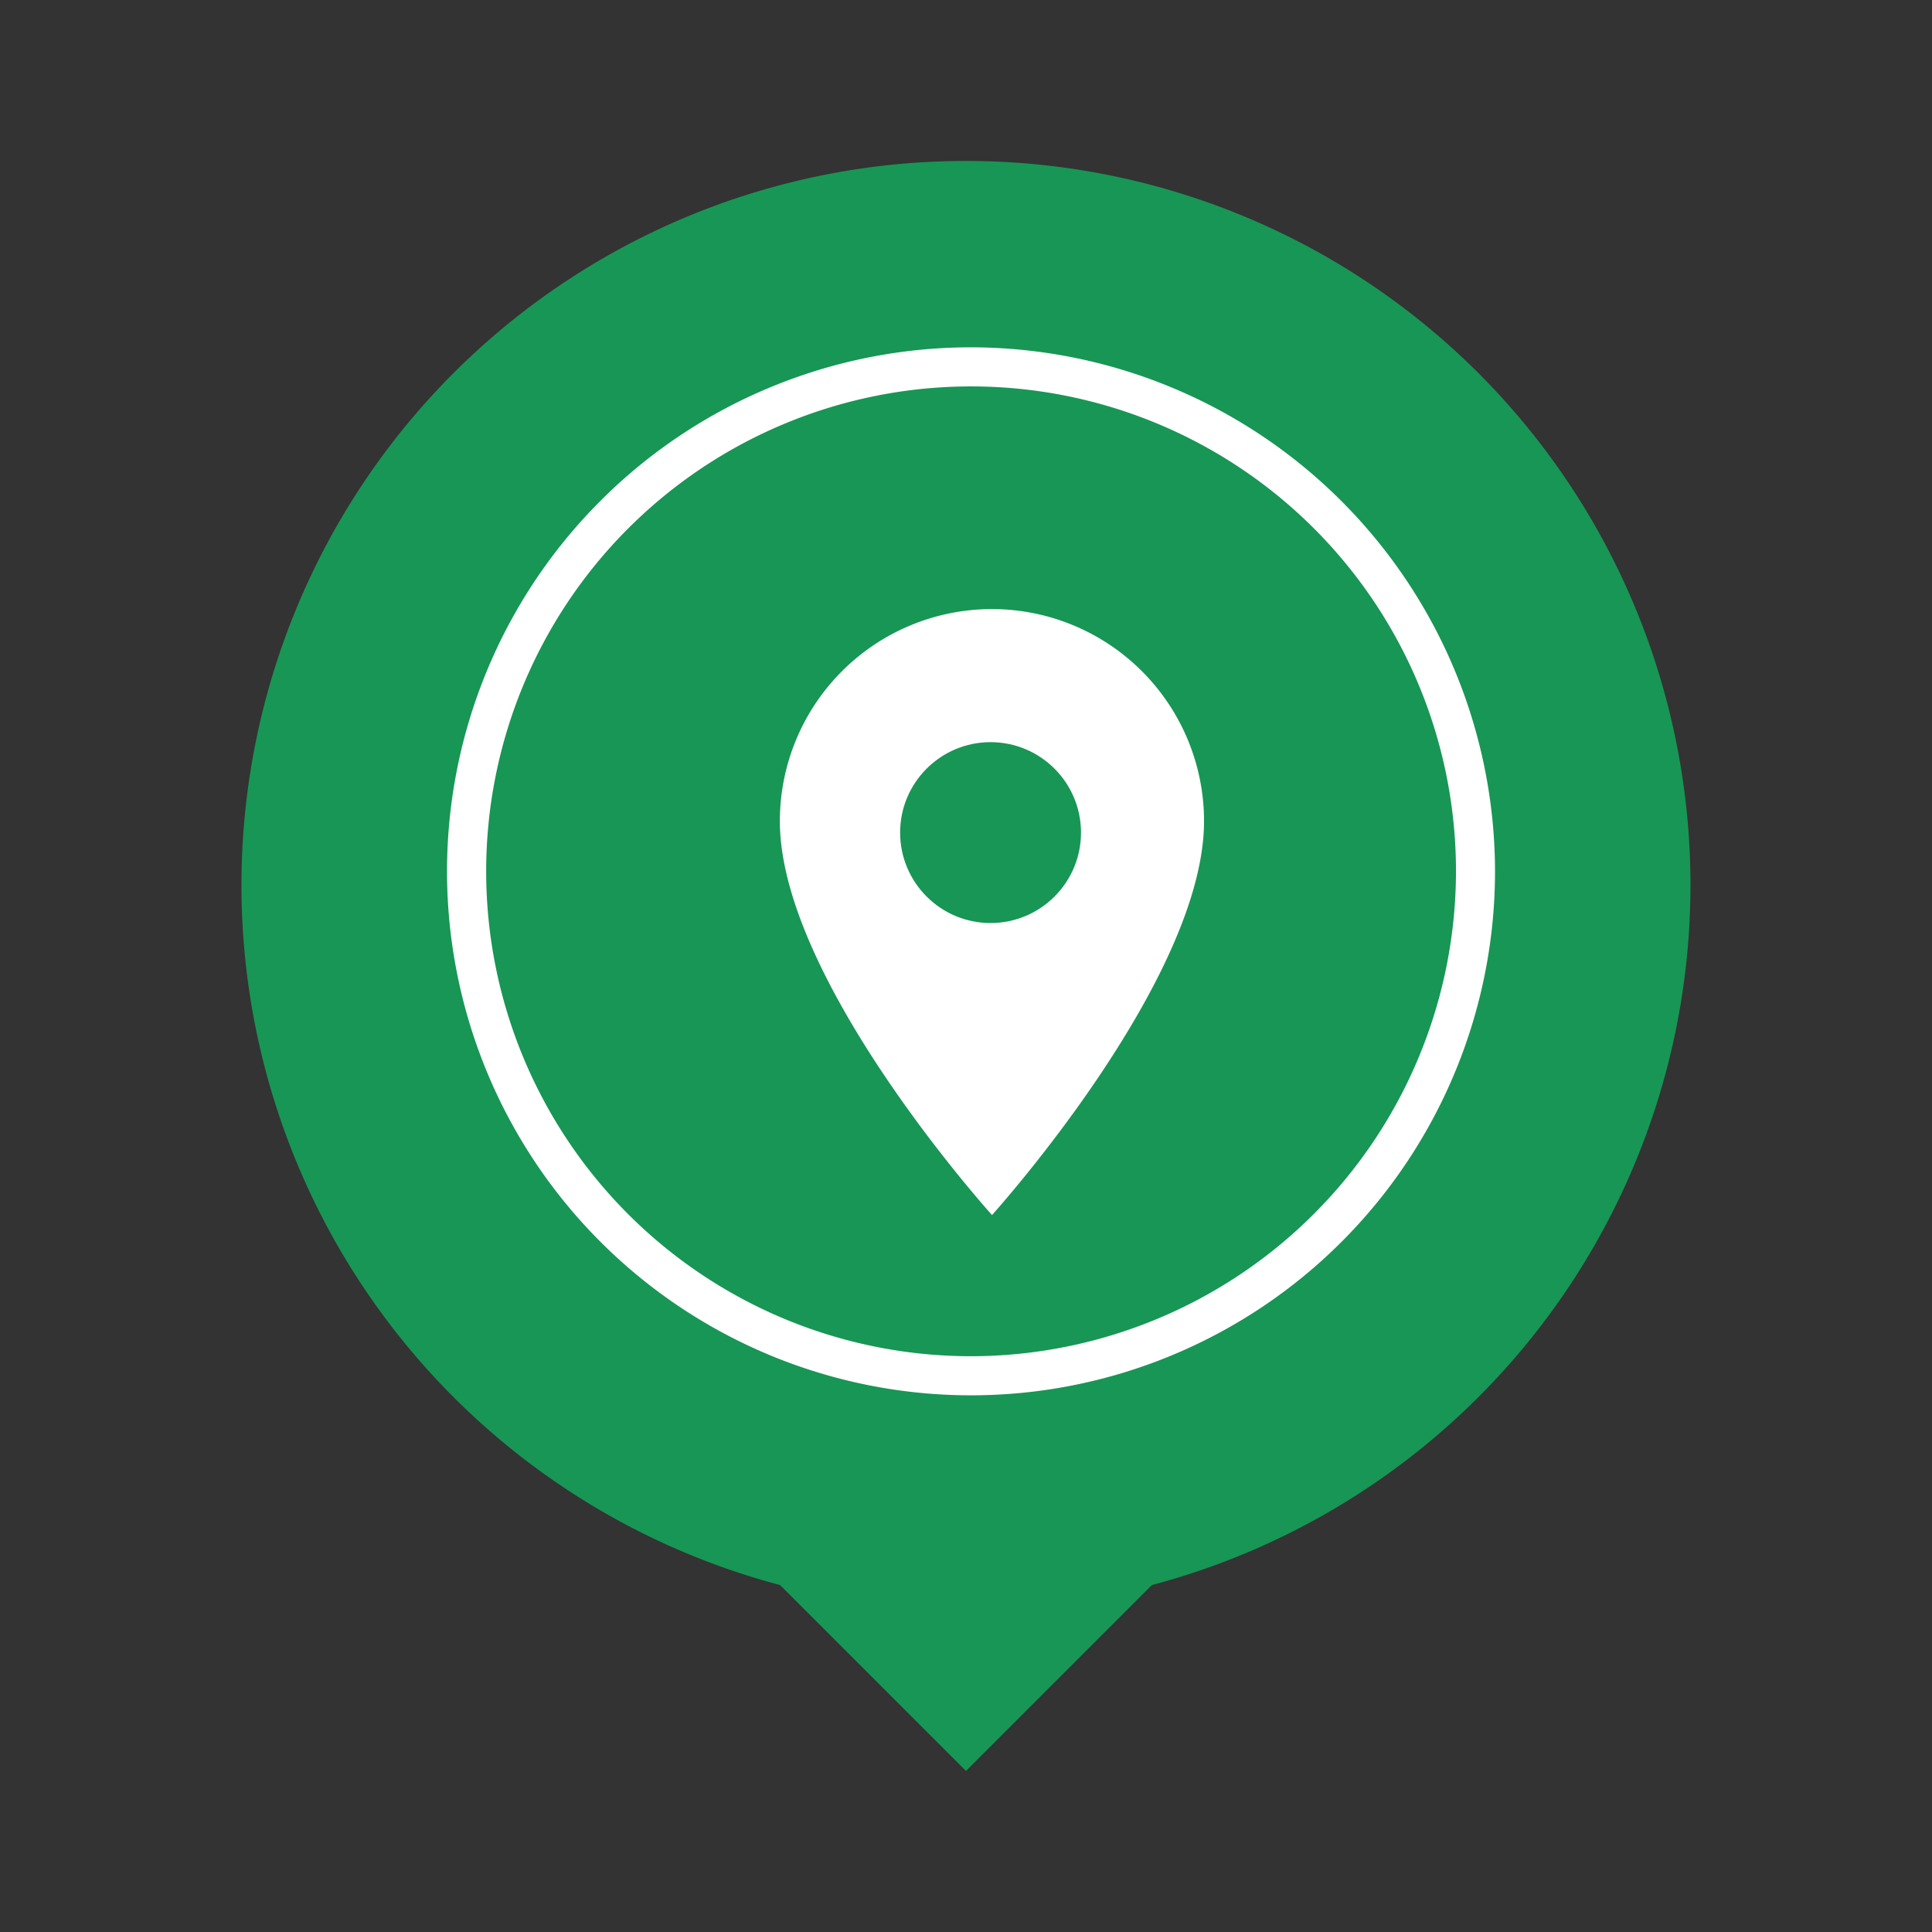 <svg xmlns="http://www.w3.org/2000/svg" width="32.129" height="32.129" viewBox="0 0 32.129 32.129">
  <rect x="0" y="0" width="32.129" height="32.129" fill="#333333" stroke="none"/>
  <g id="Group_3359" data-name="Group 3359" transform="translate(-474.031 -1872.928)">
    <g id="Group_2966" data-name="Group 2966" transform="translate(474.03 1872.928)">
      <g id="baseline-person_pin-24px" transform="translate(0 0)">
        <path id="Path_110" data-name="Path 110" d="M15.049,2a12.042,12.042,0,0,0-3.092,23.682l3.092,3.092,3.092-3.092A12.042,12.042,0,0,0,15.049,2Z" transform="translate(1.016 0.677)" fill="#189655"/>
        <path id="Path_111" data-name="Path 111" d="M0,0H32.13V32.129H0Z" fill="none"/>
      </g>
    </g>
    <g id="restaurant-cutlery-circular-symbol-of-a-spoon-and-a-fork-in-a-circle" transform="translate(481.464 1878.704)">
      <g id="Group_2952" data-name="Group 2952">
        <path id="Path_973" data-name="Path 973" d="M8.715,0a8.714,8.714,0,1,0,8.714,8.714A8.725,8.725,0,0,0,8.715,0Zm0,16.778a8.064,8.064,0,1,1,8.065-8.064A8.074,8.074,0,0,1,8.715,16.778Z" fill="#fff"/>
      </g>
    </g>
    <g id="Group_2967" data-name="Group 2967" transform="translate(-502 1590)">
      <path id="Union_10" data-name="Union 10" d="M0,3.526a3.527,3.527,0,0,1,7.054,0c0,2.646-3.526,6.55-3.526,6.55S0,6.172,0,3.526Z" transform="translate(989 293.058)" fill="#fff"/>
      <circle id="Ellipse_692" data-name="Ellipse 692" cx="1.504" cy="1.504" r="1.504" transform="translate(991 295.27)" fill="#189655"/>
    </g>
  </g>
</svg>
